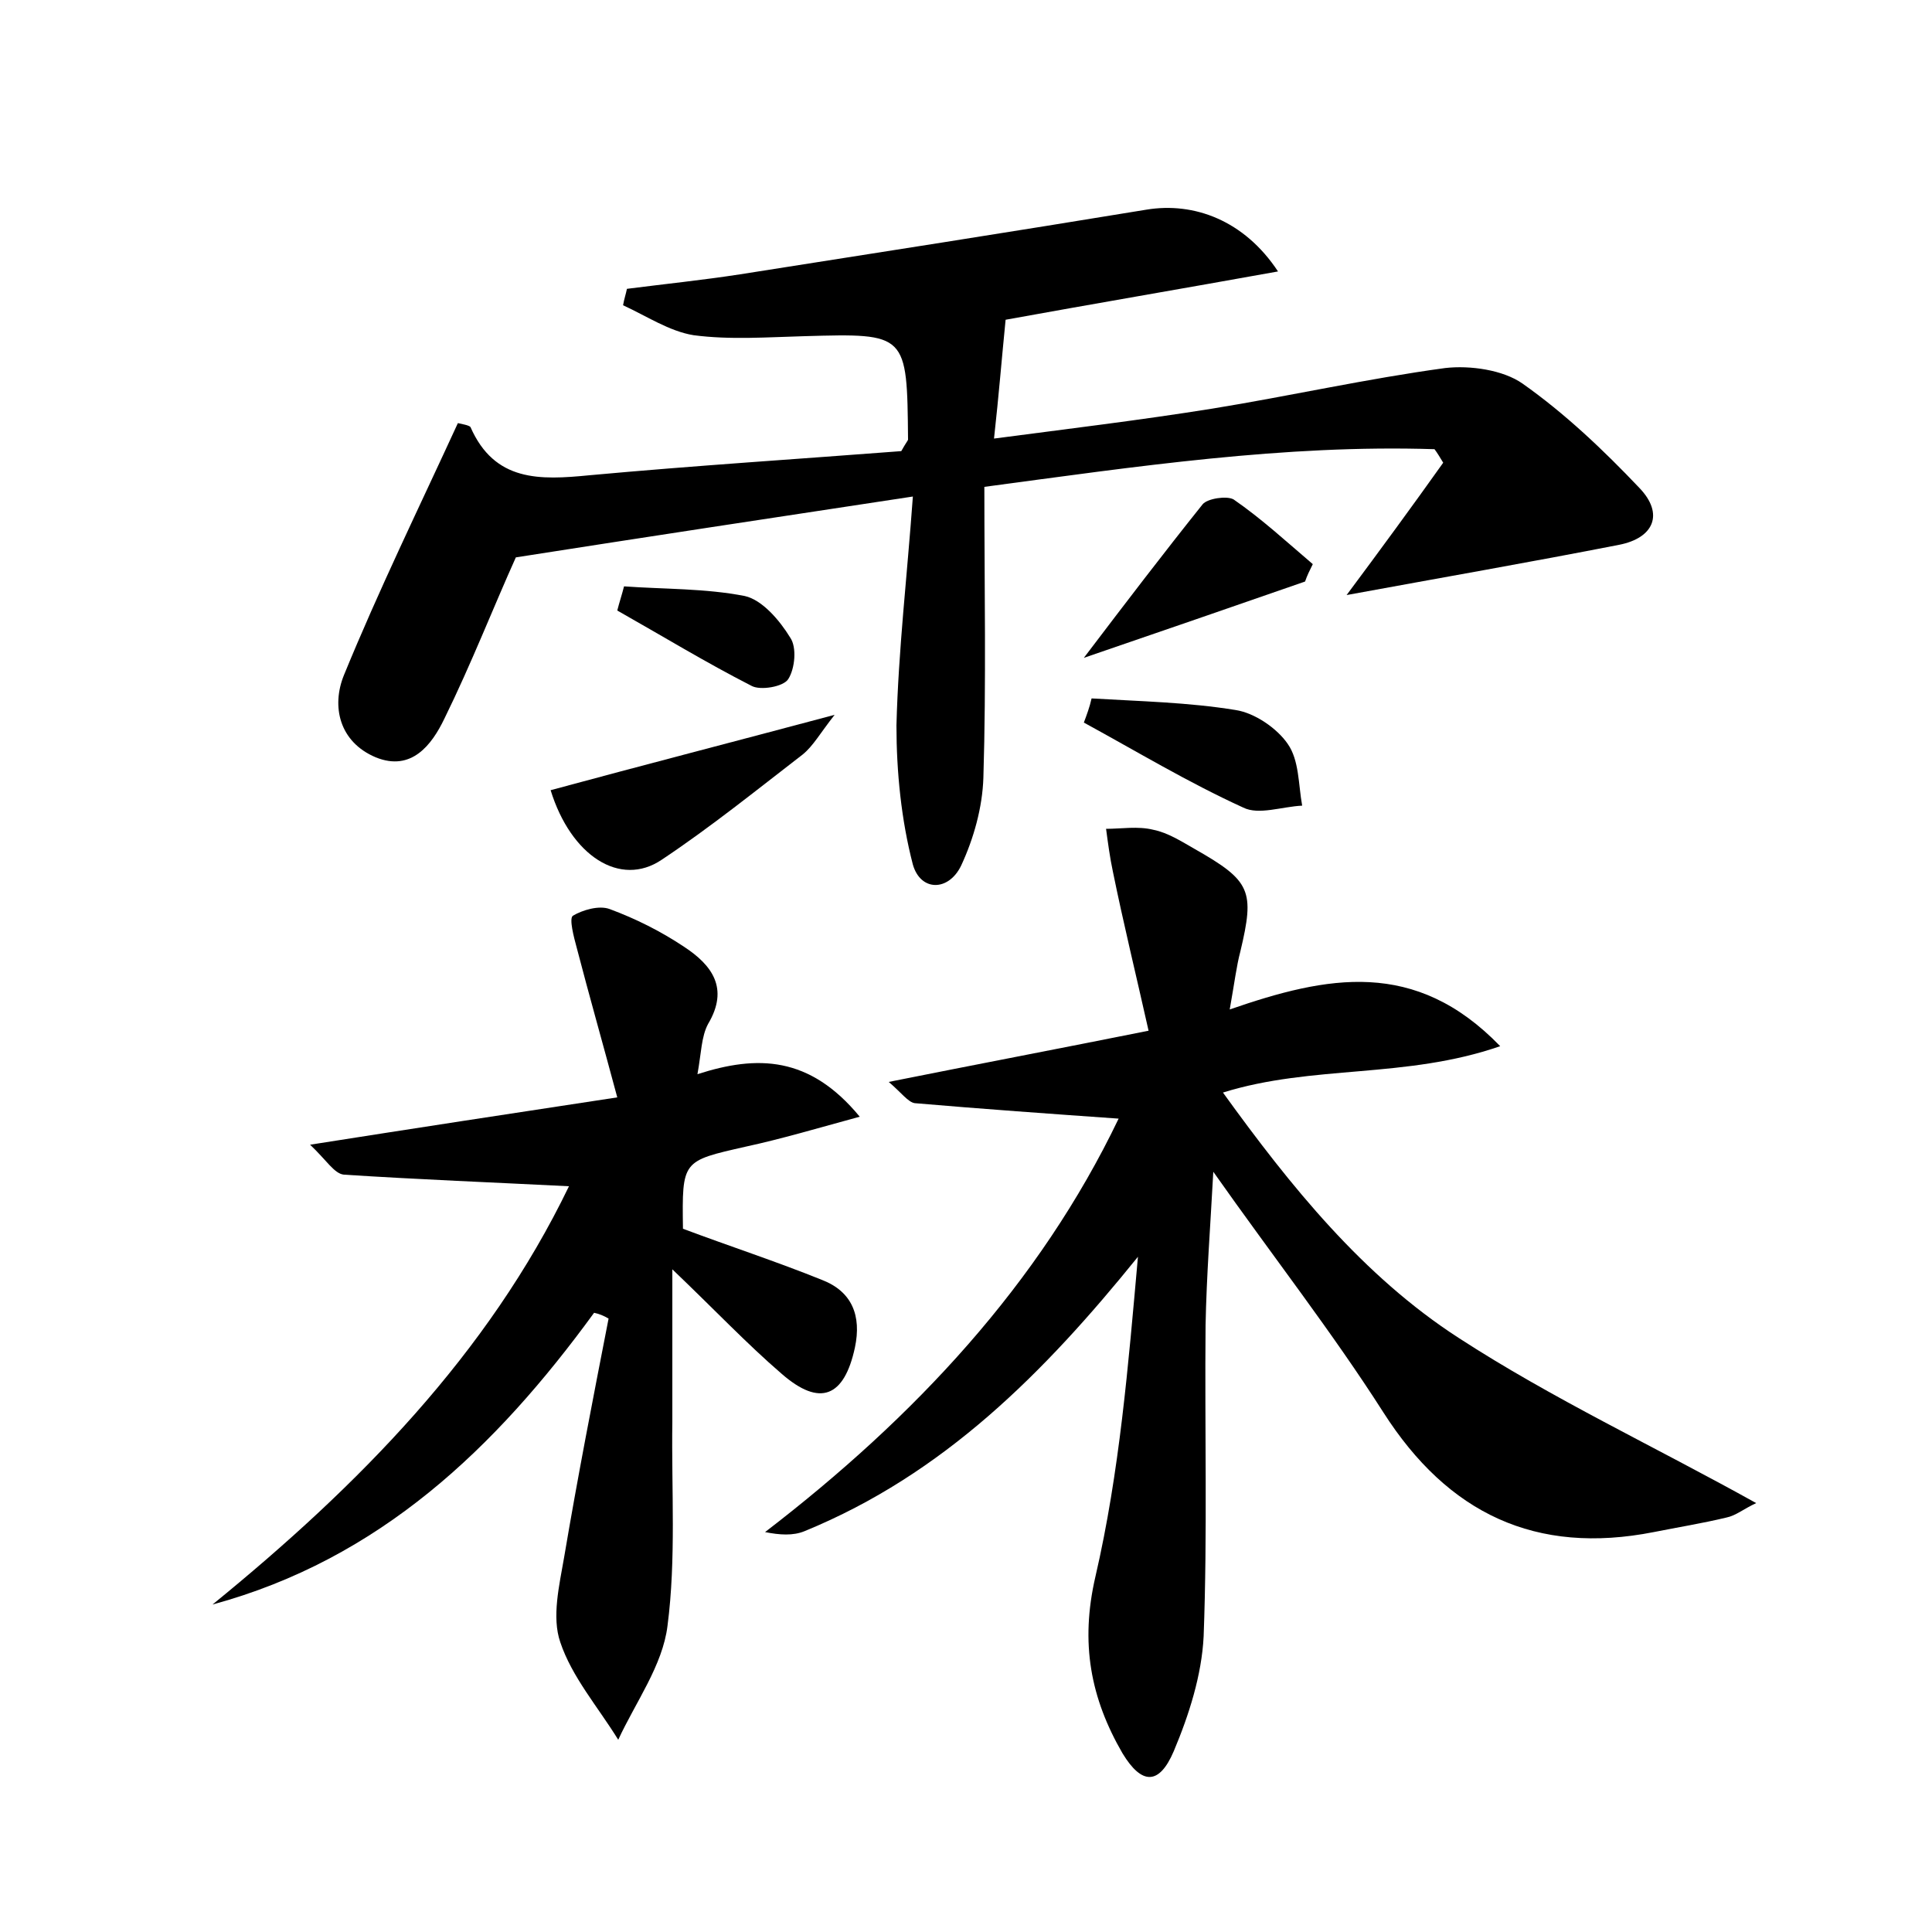 <?xml version="1.0" encoding="utf-8"?>
<!-- Generator: Adobe Illustrator 22.0.0, SVG Export Plug-In . SVG Version: 6.00 Build 0)  -->
<svg version="1.1" id="图层_1" xmlns="http://www.w3.org/2000/svg" xmlns:xlink="http://www.w3.org/1999/xlink" x="0px" y="0px"
	 viewBox="0 0 200 200" style="enable-background:new 0 0 200 200;" xml:space="preserve">
<style type="text/css">
	.st0{fill:#FFFFFF;}
</style>
<g>
	
	<path d="M127.3,104.5c10.1-3.5,19.2-5.3,28,3.8c-9.8,3.4-19.4,1.9-28.7,4.8c7,9.7,14.5,19,24.4,25.4c9.7,6.3,20.2,11.2,30.8,17.1
		c-1.3,0.6-2.1,1.3-3.1,1.5c-2.5,0.6-5,1-7.5,1.5c-12.2,2.4-21.3-1.9-28-12.4c-5.3-8.3-11.4-16.1-17.6-24.9
		c-0.3,5.6-0.7,10.7-0.8,15.9c-0.1,10.7,0.2,21.5-0.2,32.2c-0.2,4-1.5,8.1-3.1,11.9c-1.5,3.5-3.3,3.5-5.3,0.2
		c-3.3-5.7-4.4-11.4-2.8-18.3c2.5-10.8,3.4-21.9,4.4-33.1c-9.7,12-20.1,22.5-34.5,28.4c-1.2,0.5-2.6,0.4-4.1,0.1
		c15.5-11.9,28.4-25.7,36.6-42.8c-7.1-0.5-14.1-1-21.1-1.6c-0.7-0.1-1.4-1.1-2.7-2.2c9-1.8,17.4-3.4,26.9-5.3
		c-1.3-5.8-2.6-11.1-3.7-16.5c-0.3-1.4-0.5-2.9-0.7-4.4c1.6,0,3.3-0.3,4.9,0.1c1.5,0.3,2.9,1.2,4.3,2c5.8,3.3,6.2,4.3,4.7,10.6
		C128,100,127.8,101.7,127.3,104.5z"/>
	<path d="M94.5,51.4c-14.5,2.2-27.7,4.2-41.1,6.3c-2.3,5.1-4.6,11-7.4,16.7c-1.3,2.7-3.4,5.5-7.1,4c-3.8-1.6-4.6-5.3-3.3-8.5
		c3.6-8.8,7.8-17.4,11.8-26.1c0.4,0.1,1.1,0.2,1.3,0.4c2.5,5.7,7.2,5.5,12.3,5c10.9-1,21.9-1.7,32.3-2.5c0.5-0.9,0.7-1.1,0.7-1.2
		c-0.1-11-0.1-11-10.7-10.7c-3.8,0.1-7.7,0.4-11.5-0.1c-2.5-0.4-4.9-2-7.3-3.1c0.1-0.6,0.3-1.2,0.4-1.7c3.9-0.5,7.8-0.9,11.7-1.5
		c14-2.2,28.1-4.4,42.1-6.7c4.9-0.8,10.1,1.1,13.6,6.4c-10,1.8-19.4,3.4-28.2,5c-0.4,4-0.7,7.8-1.2,12.3c7.6-1,15.1-1.9,22.6-3.1
		c8-1.3,16-3.1,24.1-4.2c2.6-0.3,6,0.2,8,1.6c4.4,3.1,8.4,6.9,12.1,10.8c2.6,2.7,1.5,5.2-2.1,5.9c-9.2,1.8-18.4,3.4-28.2,5.2
		c3.5-4.7,6.8-9.2,10-13.7c-0.3-0.5-0.6-1-0.9-1.4c-15.5-0.5-30.9,1.8-46.6,3.9c0,10.3,0.2,20.2-0.1,30.1c-0.1,3.1-1,6.3-2.3,9.1
		c-1.3,2.7-4.2,2.7-5-0.1c-1.2-4.6-1.7-9.6-1.7-14.4C93,67.3,93.9,59.7,94.5,51.4z"/>
	<path d="M61.5,135.9c-10.2,14-22.2,25.5-39.5,30.2c15.1-12.3,28.5-25.9,36.9-43.3c-7.9-0.4-15.6-0.7-23.3-1.2
		c-1-0.1-1.8-1.5-3.5-3.1c10.8-1.7,20.6-3.2,31.8-4.9c-1.5-5.6-2.9-10.5-4.2-15.5c-0.3-1.1-0.8-3-0.4-3.3c1-0.6,2.7-1.1,3.8-0.7
		c2.7,1,5.3,2.3,7.7,3.9c2.9,1.9,4.7,4.3,2.5,8c-0.7,1.3-0.7,3-1.1,5.2c6.2-2,11.6-1.9,16.8,4.4c-4.4,1.2-8.1,2.3-11.8,3.1
		c-6.6,1.5-6.6,1.4-6.5,8.5c4.8,1.8,9.7,3.4,14.4,5.3c3.1,1.2,4.1,3.7,3.4,7c-1.1,5.1-3.6,6.2-7.6,2.7c-3.6-3.1-6.9-6.6-11.3-10.8
		c0,5.8,0,10.8,0,15.8c-0.1,7,0.4,14.2-0.5,21.1c-0.5,4.1-3.3,7.9-5.1,11.8c-2.1-3.4-4.8-6.5-6-10.1c-0.9-2.6-0.1-5.9,0.4-8.8
		c1.4-8.3,3-16.5,4.6-24.7C62.5,136.2,62,136,61.5,135.9z"/>
	<path d="M57,81.8c9.6-2.6,18.9-5,29.4-7.8c-1.5,1.9-2.2,3.2-3.3,4.1c-4.8,3.7-9.5,7.5-14.6,10.9C64.2,91.9,59.1,88.6,57,81.8z"/>
	<path d="M113,72.3c5,0.3,10,0.4,14.9,1.2c2,0.3,4.3,1.9,5.4,3.5c1.2,1.7,1.1,4.2,1.5,6.4c-2.1,0.1-4.5,1-6.1,0.2
		c-5.7-2.6-11-5.8-16.5-8.8C112.5,74,112.8,73.2,113,72.3z"/>
	<path d="M135.1,60.2c-7.5,2.6-15,5.2-22.9,7.9c4.4-5.8,8.3-10.9,12.3-15.9c0.5-0.6,2.5-0.9,3.2-0.5c2.9,2,5.5,4.4,8.2,6.7
		C135.6,59,135.3,59.6,135.1,60.2z"/>
	<path d="M64.6,60.7c4.2,0.3,8.4,0.2,12.5,1c1.8,0.4,3.6,2.5,4.7,4.3c0.7,1,0.5,3.2-0.2,4.3c-0.5,0.8-2.9,1.2-3.8,0.7
		c-4.7-2.4-9.3-5.2-13.9-7.8C64.1,62.4,64.4,61.5,64.6,60.7z"/>
</g>
</svg>
